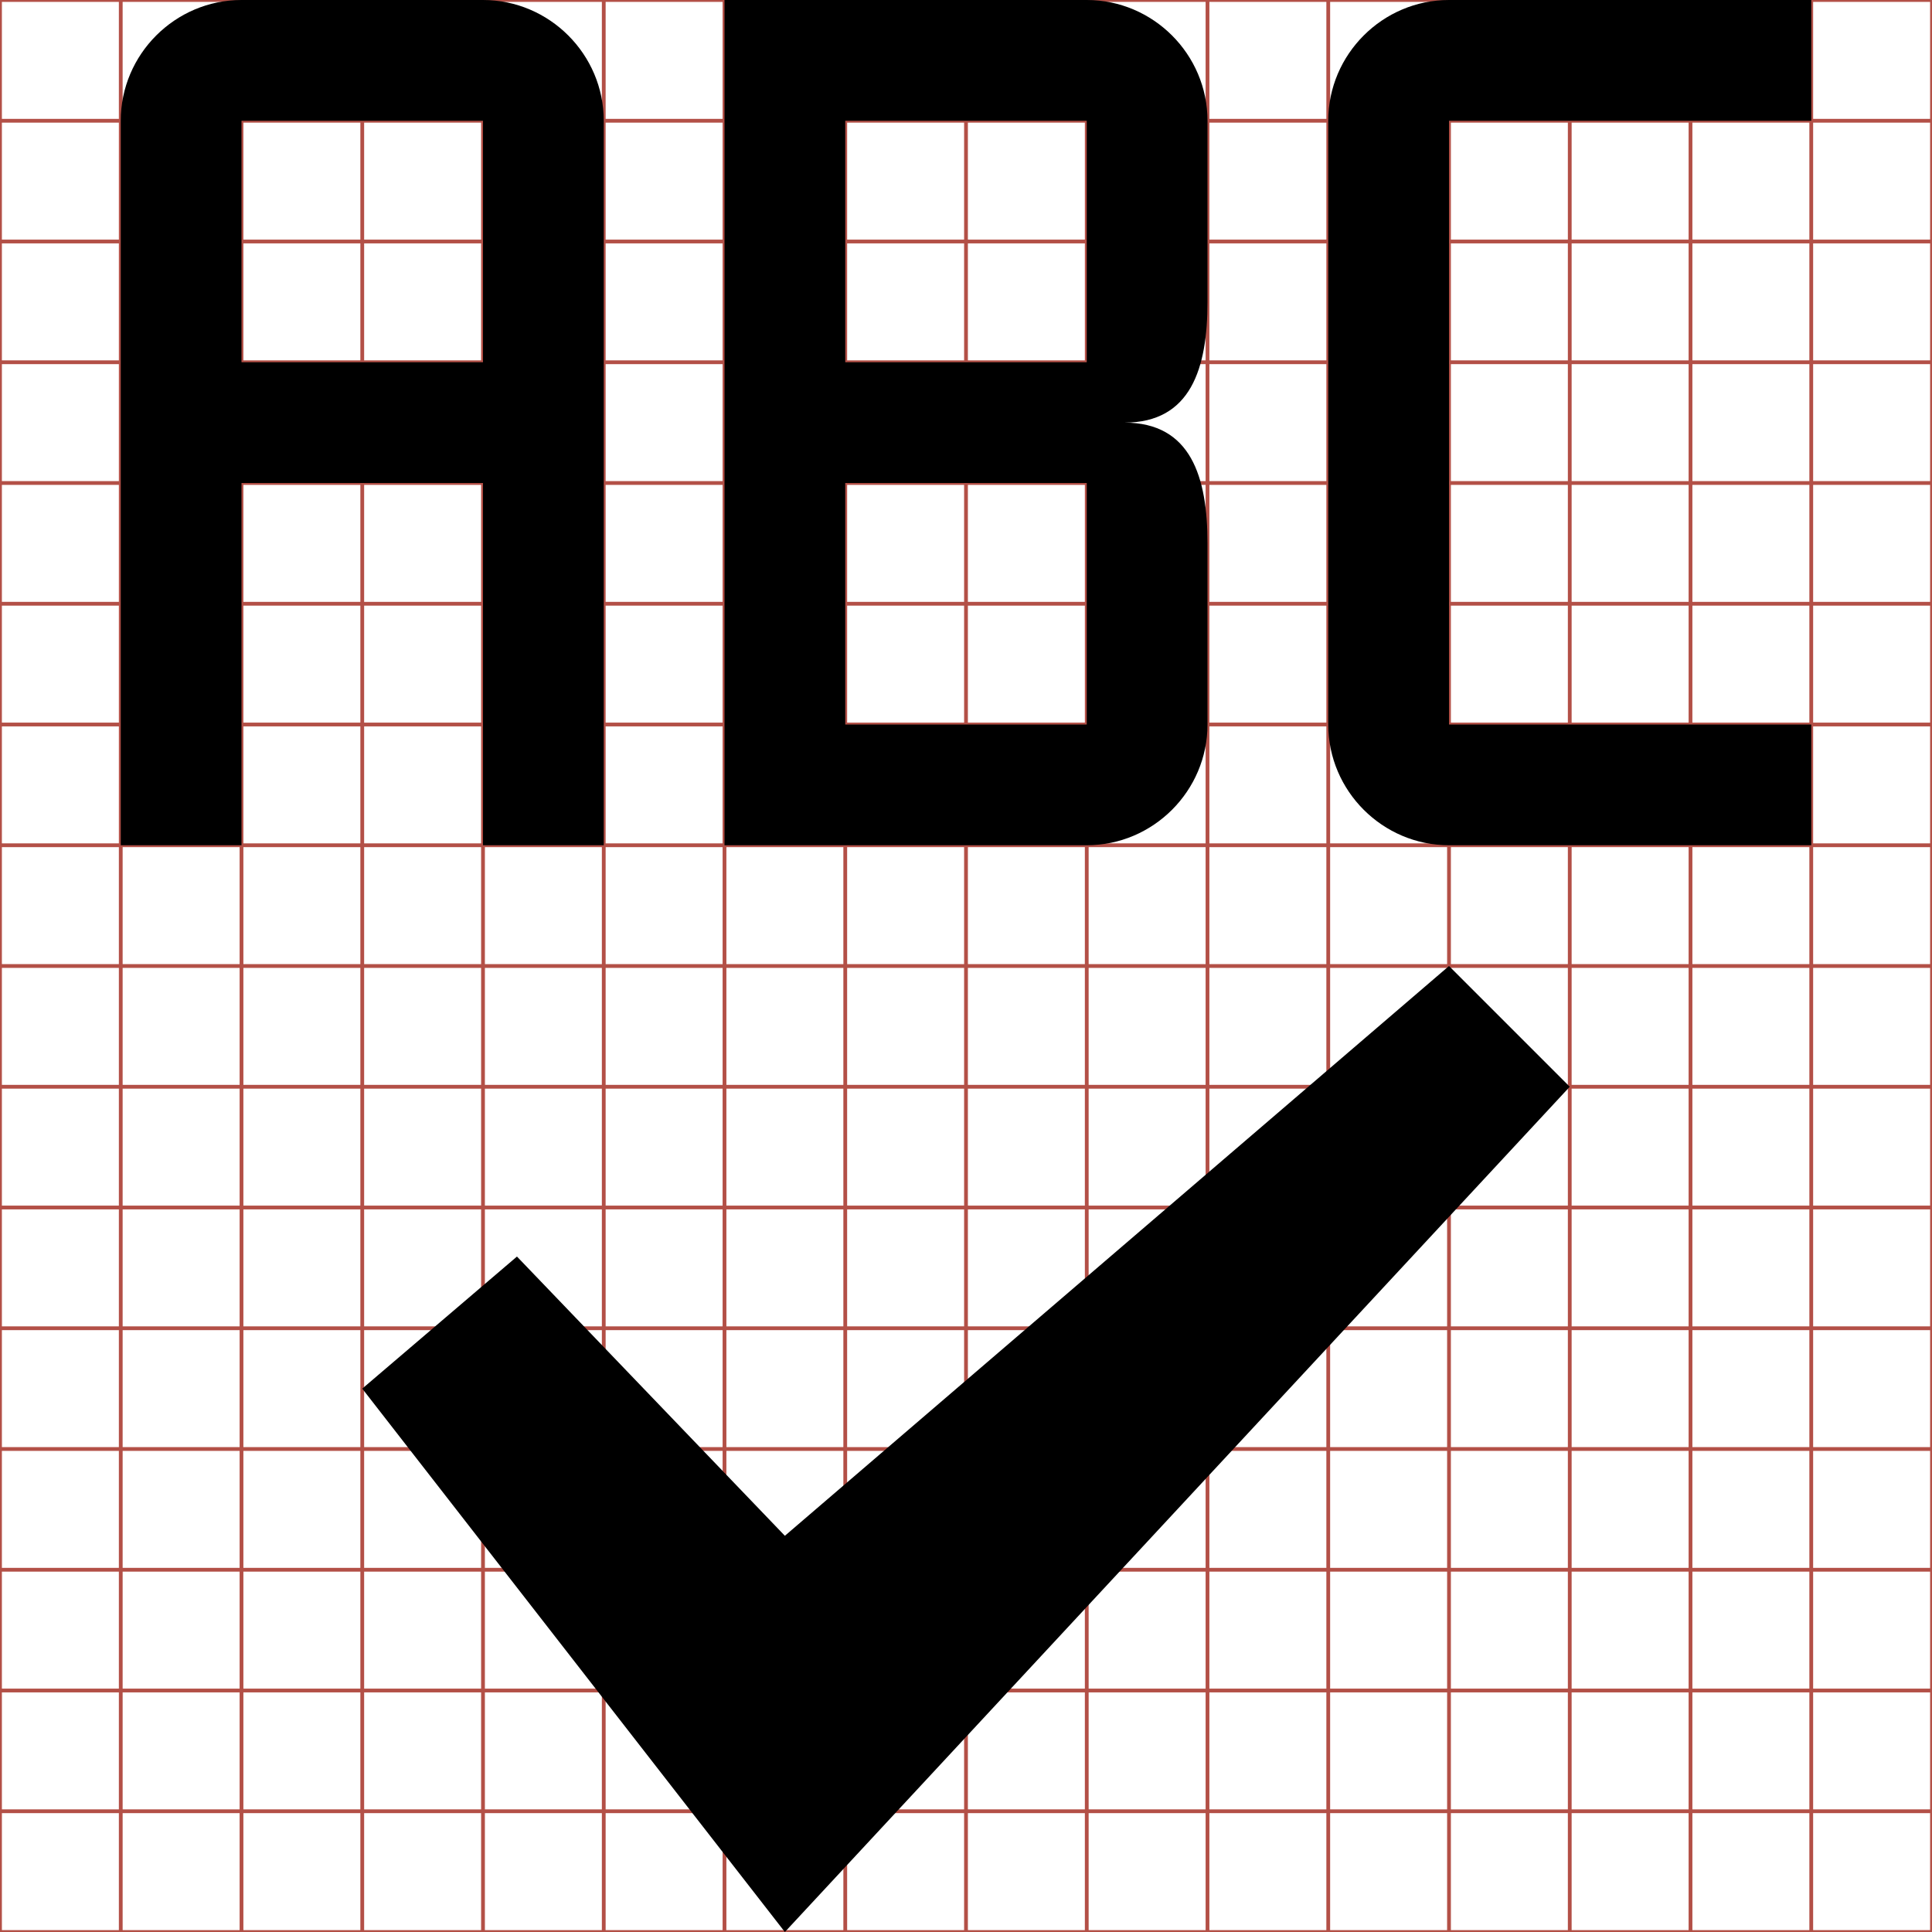 <?xml version="1.0" encoding="utf-8"?> <!-- Generator: IcoMoon.io --> <!DOCTYPE svg PUBLIC "-//W3C//DTD SVG 1.1//EN" "http://www.w3.org/Graphics/SVG/1.1/DTD/svg11.dtd"> <svg width="512" height="512" viewBox="0 0 512 512" xmlns="http://www.w3.org/2000/svg" xmlns:xlink="http://www.w3.org/1999/xlink" fill="#000000"><g class="svgGrid" id="svgGrid"><line stroke-width="1" stroke="#B35047" x1="32" x2="32" y1="0" y2="512"></line><line stroke-width="1" stroke="#B35047" x1="64" x2="64" y1="0" y2="512"></line><line stroke-width="1" stroke="#B35047" x1="96" x2="96" y1="0" y2="512"></line><line stroke-width="1" stroke="#B35047" x1="128" x2="128" y1="0" y2="512"></line><line stroke-width="1" stroke="#B35047" x1="160" x2="160" y1="0" y2="512"></line><line stroke-width="1" stroke="#B35047" x1="192" x2="192" y1="0" y2="512"></line><line stroke-width="1" stroke="#B35047" x1="224" x2="224" y1="0" y2="512"></line><line stroke-width="1" stroke="#B35047" x1="256" x2="256" y1="0" y2="512"></line><line stroke-width="1" stroke="#B35047" x1="288" x2="288" y1="0" y2="512"></line><line stroke-width="1" stroke="#B35047" x1="320" x2="320" y1="0" y2="512"></line><line stroke-width="1" stroke="#B35047" x1="352" x2="352" y1="0" y2="512"></line><line stroke-width="1" stroke="#B35047" x1="384" x2="384" y1="0" y2="512"></line><line stroke-width="1" stroke="#B35047" x1="416" x2="416" y1="0" y2="512"></line><line stroke-width="1" stroke="#B35047" x1="448" x2="448" y1="0" y2="512"></line><line stroke-width="1" stroke="#B35047" x1="480" x2="480" y1="0" y2="512"></line><line stroke-width="1" stroke="#B35047" x1="0" x2="512" y1="32" y2="32"></line><line stroke-width="1" stroke="#B35047" x1="0" x2="512" y1="64" y2="64"></line><line stroke-width="1" stroke="#B35047" x1="0" x2="512" y1="96" y2="96"></line><line stroke-width="1" stroke="#B35047" x1="0" x2="512" y1="128" y2="128"></line><line stroke-width="1" stroke="#B35047" x1="0" x2="512" y1="160" y2="160"></line><line stroke-width="1" stroke="#B35047" x1="0" x2="512" y1="192" y2="192"></line><line stroke-width="1" stroke="#B35047" x1="0" x2="512" y1="224" y2="224"></line><line stroke-width="1" stroke="#B35047" x1="0" x2="512" y1="256" y2="256"></line><line stroke-width="1" stroke="#B35047" x1="0" x2="512" y1="288" y2="288"></line><line stroke-width="1" stroke="#B35047" x1="0" x2="512" y1="320" y2="320"></line><line stroke-width="1" stroke="#B35047" x1="0" x2="512" y1="352" y2="352"></line><line stroke-width="1" stroke="#B35047" x1="0" x2="512" y1="384" y2="384"></line><line stroke-width="1" stroke="#B35047" x1="0" x2="512" y1="416" y2="416"></line><line stroke-width="1" stroke="#B35047" x1="0" x2="512" y1="448" y2="448"></line><line stroke-width="1" stroke="#B35047" x1="0" x2="512" y1="480" y2="480"></line><rect x="0" y="0" width="512" height="512" fill="none" stroke-width="1" stroke="#B35047"></rect></g><path d="M 64.00,128.00l 64.00,0.00 l0.00,96.00 l 32.00,0.00 L 160.00,32.00 c0.00-17.60-14.40-32.00-32.00-32.00L 64.00,0.00 C 46.40,0.00, 32.00,14.40, 32.00,32.00l0.00,192.00 l 32.00,0.00 L 64.00,128.00 z M 64.00,32.00l 64.00,0.00 l0.00,64.00 L 64.00,96.00 L 64.00,32.00 z M 480.00,32.00L 480.00,0.00 l-96.00,0.00 c-17.601,0.00-32.00,14.40-32.00,32.00l0.00,160.00 c0.00,17.60, 14.399,32.00, 32.00,32.00l 96.00,0.00 l0.00-32.00 l-96.00,0.00 L 384.00,32.00 L 480.00,32.00 z M 320.00,80.00L 320.00,32.00 c0.00-17.60-14.40-32.00-32.00-32.00l-96.00,0.00 l0.00,224.00 l 96.00,0.00 c 17.60,0.00, 32.00-14.40, 32.00-32.00l0.00-48.00 c0.00-17.60-4.40-32.00-22.00-32.00C 315.60,112.00, 320.00,97.60, 320.00,80.00z M 288.00,192.00l-64.00,0.00 l0.00-64.00 l 64.00,0.00 L 288.00,192.00 z M 288.00,96.00l-64.00,0.00 L 224.00,32.00 l 64.00,0.00 L 288.00,96.00 zM 416.00,288.00 L 208.00,512.00 L 96.00,368.00 L 137.00,333.00 L 208.00,407.00 L 384.00,256.00 Z" ></path></svg>